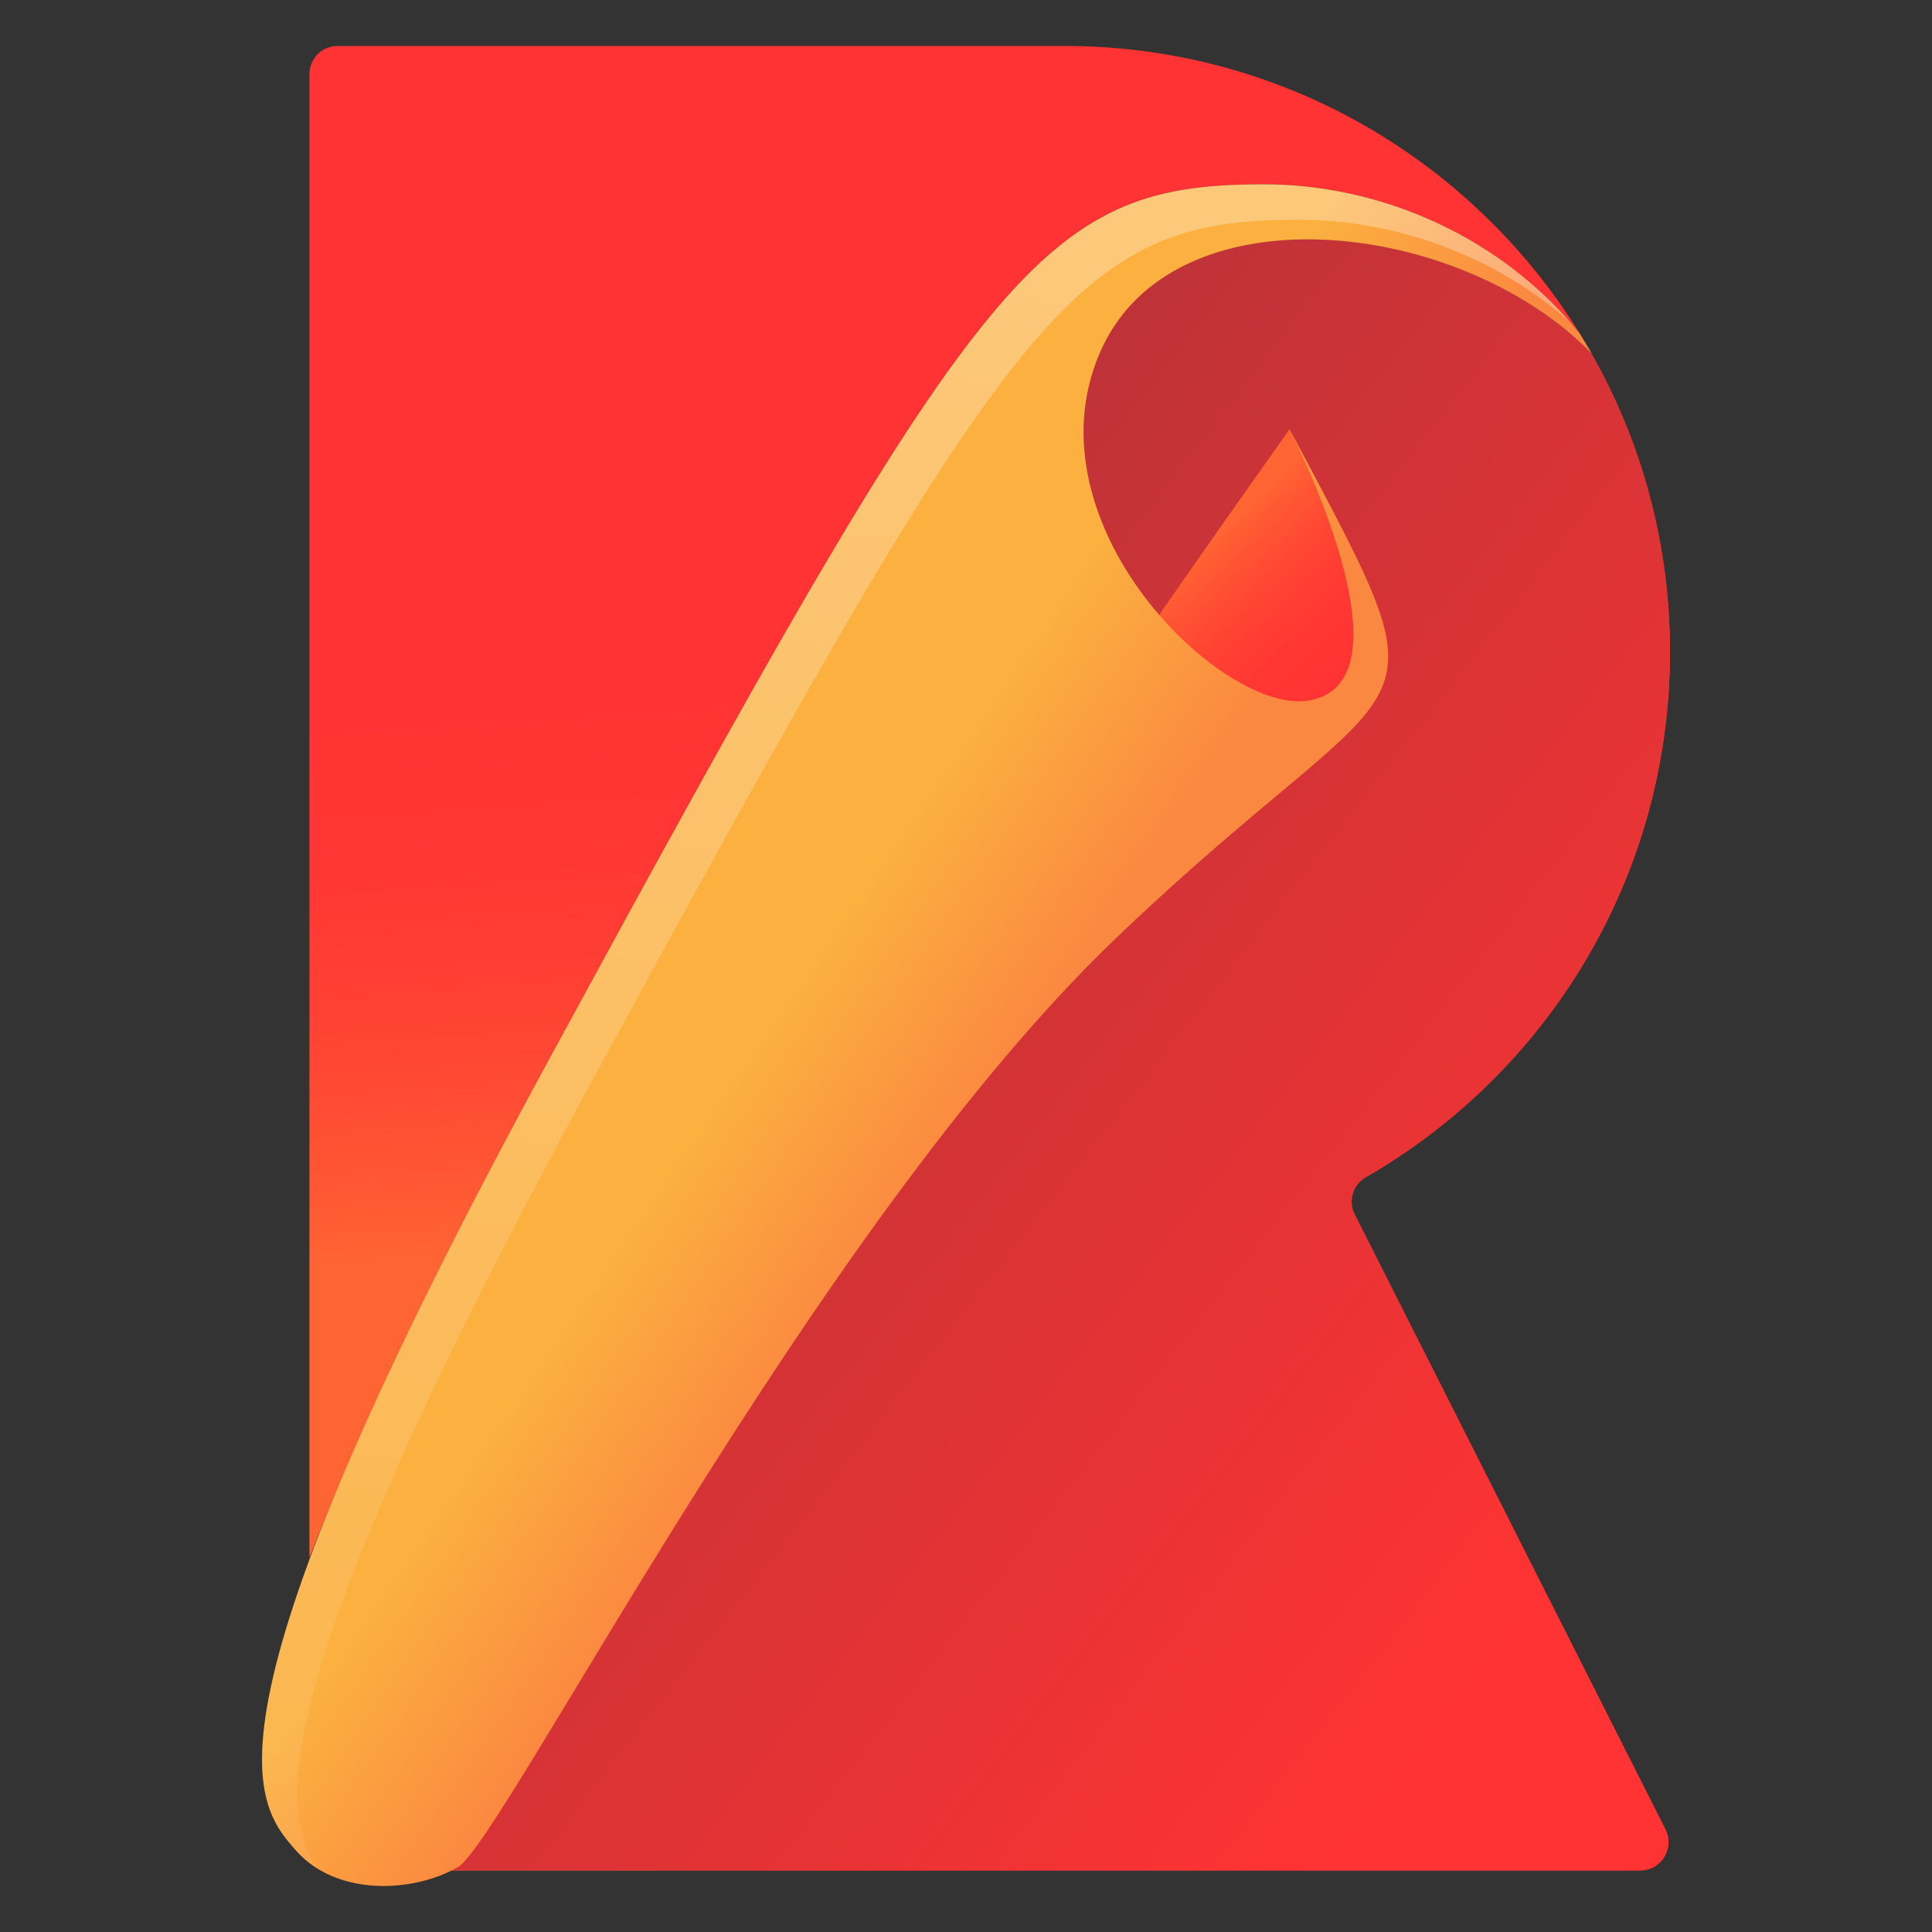 <?xml version="1.0" encoding="UTF-8" standalone="no"?>
<!DOCTYPE svg PUBLIC "-//W3C//DTD SVG 1.1//EN" "http://www.w3.org/Graphics/SVG/1.1/DTD/svg11.dtd">
<svg width="100%" height="100%" viewBox="0 0 840 840" version="1.1" xmlns="http://www.w3.org/2000/svg" xmlns:xlink="http://www.w3.org/1999/xlink" xml:space="preserve" xmlns:serif="http://www.serif.com/" style="fill-rule:evenodd;clip-rule:evenodd;stroke-linejoin:round;stroke-miterlimit:2;">
    <rect x="0" y="0" width="840" height="840" fill="#333333" stroke="none"/>
    <g transform="matrix(1,0,0,1,20,20)">
        <path d="M706.075,263.386C706.075,216.288 693.74,172.133 672.013,133.866C614.402,74.572 489.086,60.835 457.968,133.585C426.008,208.158 511.654,291.141 549.081,284.552C596.74,276.142 540.67,166.806 540.67,166.806C613.56,304.177 596.74,262.125 464.976,388.281C333.213,514.437 198.646,780.627 179.022,791.841C178.181,792.402 177.34,792.823 176.358,793.243L693.179,793.243C702.29,793.243 708.178,783.571 704.113,775.441L568.985,507.989C566.042,502.242 568.144,495.093 573.751,491.869C652.809,446.453 706.075,361.227 706.075,263.386Z" style="fill:url(#_Linear1);fill-rule:nonzero;"/>
    </g>
    <g transform="matrix(1,0,0,1,20,20)">
        <path d="M706.075,263.386C706.075,216.288 693.74,172.133 672.013,133.866C614.402,74.572 489.086,60.835 457.968,133.585C426.008,208.158 511.654,291.141 549.081,284.552C596.74,276.142 540.67,166.806 540.67,166.806C613.56,304.177 596.74,262.125 464.976,388.281C333.213,514.437 198.646,780.627 179.022,791.841C178.181,792.402 177.34,792.823 176.358,793.243L693.179,793.243C702.29,793.243 708.178,783.571 704.113,775.441L568.985,507.989C566.042,502.242 568.144,495.093 573.751,491.869C652.809,446.453 706.075,361.227 706.075,263.386Z" style="fill:url(#_Linear2);fill-rule:nonzero;"/>
    </g>
    <g transform="matrix(1,0,0,1,20,20)">
        <path d="M179.022,791.843C198.647,780.629 333.214,514.299 464.977,388.143C596.74,261.986 613.561,304.038 540.671,166.668C540.671,166.668 261.725,557.753 160.8,751.193" style="fill:url(#_Linear3);fill-rule:nonzero;"/>
    </g>
    <g transform="matrix(1,0,0,1,20,20)">
        <path d="M218.271,441.407C406.665,95.038 431.335,60.135 529.457,60.135C581.041,60.135 633.045,83.403 666.687,124.755C620.85,50.883 539.689,1.402 446.754,0L126.738,0C120.009,0 114.542,5.467 114.542,12.195L114.542,657.275C133.606,608.074 165.986,537.707 218.271,441.407Z" style="fill:url(#_Linear4);fill-rule:nonzero;"/>
    </g>
    <g transform="matrix(1,0,0,1,20,20)">
        <path d="M464.977,388.142C333.213,514.299 198.646,780.629 179.022,791.843C159.398,803.057 126.457,804.458 108.935,784.834C90.292,763.948 61.276,730.166 218.271,441.408C406.664,95.039 431.335,60.136 529.457,60.136C581.041,60.136 633.045,83.405 666.687,124.756C668.509,127.7 670.331,130.783 672.154,133.867C614.542,74.574 489.227,60.837 458.108,133.587C426.148,208.159 511.795,291.142 549.221,284.554C596.88,276.144 540.811,166.808 540.811,166.808C613.561,304.038 596.74,261.986 464.977,388.142Z" style="fill:url(#_Linear5);fill-rule:nonzero;"/>
    </g>
    <g transform="matrix(1,0,0,1,20,20)">
        <path d="M233.69,456.828C422.083,110.458 446.754,75.555 544.876,75.555C587.348,75.555 630.101,91.395 662.622,119.99C628.98,81.582 579.078,60.136 529.457,60.136C431.335,60.136 406.664,95.039 218.271,441.408C61.276,730.166 90.292,763.948 108.935,784.834C111.599,787.778 114.682,790.301 117.906,792.404C101.506,768.574 94.217,713.205 233.69,456.828Z" style="fill:url(#_Linear6);fill-rule:nonzero;"/>
    </g>
    <defs>
        <linearGradient id="_Linear1" x1="0" y1="0" x2="1" y2="0" gradientUnits="userSpaceOnUse" gradientTransform="matrix(215.868,50.463,-50.463,215.868,318.451,426.059)"><stop offset="0" style="stop-color:rgb(255,101,51);stop-opacity:1"/><stop offset="0.16" style="stop-color:rgb(255,86,51);stop-opacity:1"/><stop offset="0.43" style="stop-color:rgb(255,67,51);stop-opacity:1"/><stop offset="0.71" style="stop-color:rgb(255,55,51);stop-opacity:1"/><stop offset="1" style="stop-color:rgb(255,51,51);stop-opacity:1"/></linearGradient>
        <linearGradient id="_Linear2" x1="0" y1="0" x2="1" y2="0" gradientUnits="userSpaceOnUse" gradientTransform="matrix(386.881,299.972,-299.972,386.881,284.688,354.502)"><stop offset="0" style="stop-color:rgb(191,51,56);stop-opacity:1"/><stop offset="1" style="stop-color:rgb(255,51,51);stop-opacity:1"/></linearGradient>
        <linearGradient id="_Linear3" x1="0" y1="0" x2="1" y2="0" gradientUnits="userSpaceOnUse" gradientTransform="matrix(56.07,58.873,-58.873,56.07,297.309,413.593)"><stop offset="0" style="stop-color:rgb(255,101,51);stop-opacity:1"/><stop offset="0.16" style="stop-color:rgb(255,86,51);stop-opacity:1"/><stop offset="0.43" style="stop-color:rgb(255,67,51);stop-opacity:1"/><stop offset="0.71" style="stop-color:rgb(255,55,51);stop-opacity:1"/><stop offset="1" style="stop-color:rgb(255,51,51);stop-opacity:1"/></linearGradient>
        <linearGradient id="_Linear4" x1="0" y1="0" x2="1" y2="0" gradientUnits="userSpaceOnUse" gradientTransform="matrix(-16.821,-241.099,241.099,-16.821,399.251,514.938)"><stop offset="0" style="stop-color:rgb(255,101,51);stop-opacity:1"/><stop offset="0.16" style="stop-color:rgb(255,86,51);stop-opacity:1"/><stop offset="0.43" style="stop-color:rgb(255,67,51);stop-opacity:1"/><stop offset="0.71" style="stop-color:rgb(255,55,51);stop-opacity:1"/><stop offset="1" style="stop-color:rgb(255,51,51);stop-opacity:1"/></linearGradient>
        <linearGradient id="_Linear5" x1="0" y1="0" x2="1" y2="0" gradientUnits="userSpaceOnUse" gradientTransform="matrix(79.644,54.159,-54.159,79.644,326.38,409.461)"><stop offset="0" style="stop-color:rgb(251,176,64);stop-opacity:1"/><stop offset="1" style="stop-color:rgb(251,136,64);stop-opacity:1"/></linearGradient>
        <linearGradient id="_Linear6" x1="0" y1="0" x2="1" y2="0" gradientUnits="userSpaceOnUse" gradientTransform="matrix(-81.301,894.309,-894.309,-81.301,407.972,103.25)"><stop offset="0" style="stop-color:white;stop-opacity:0.3"/><stop offset="1" style="stop-color:white;stop-opacity:0"/></linearGradient>
    </defs>
</svg>
